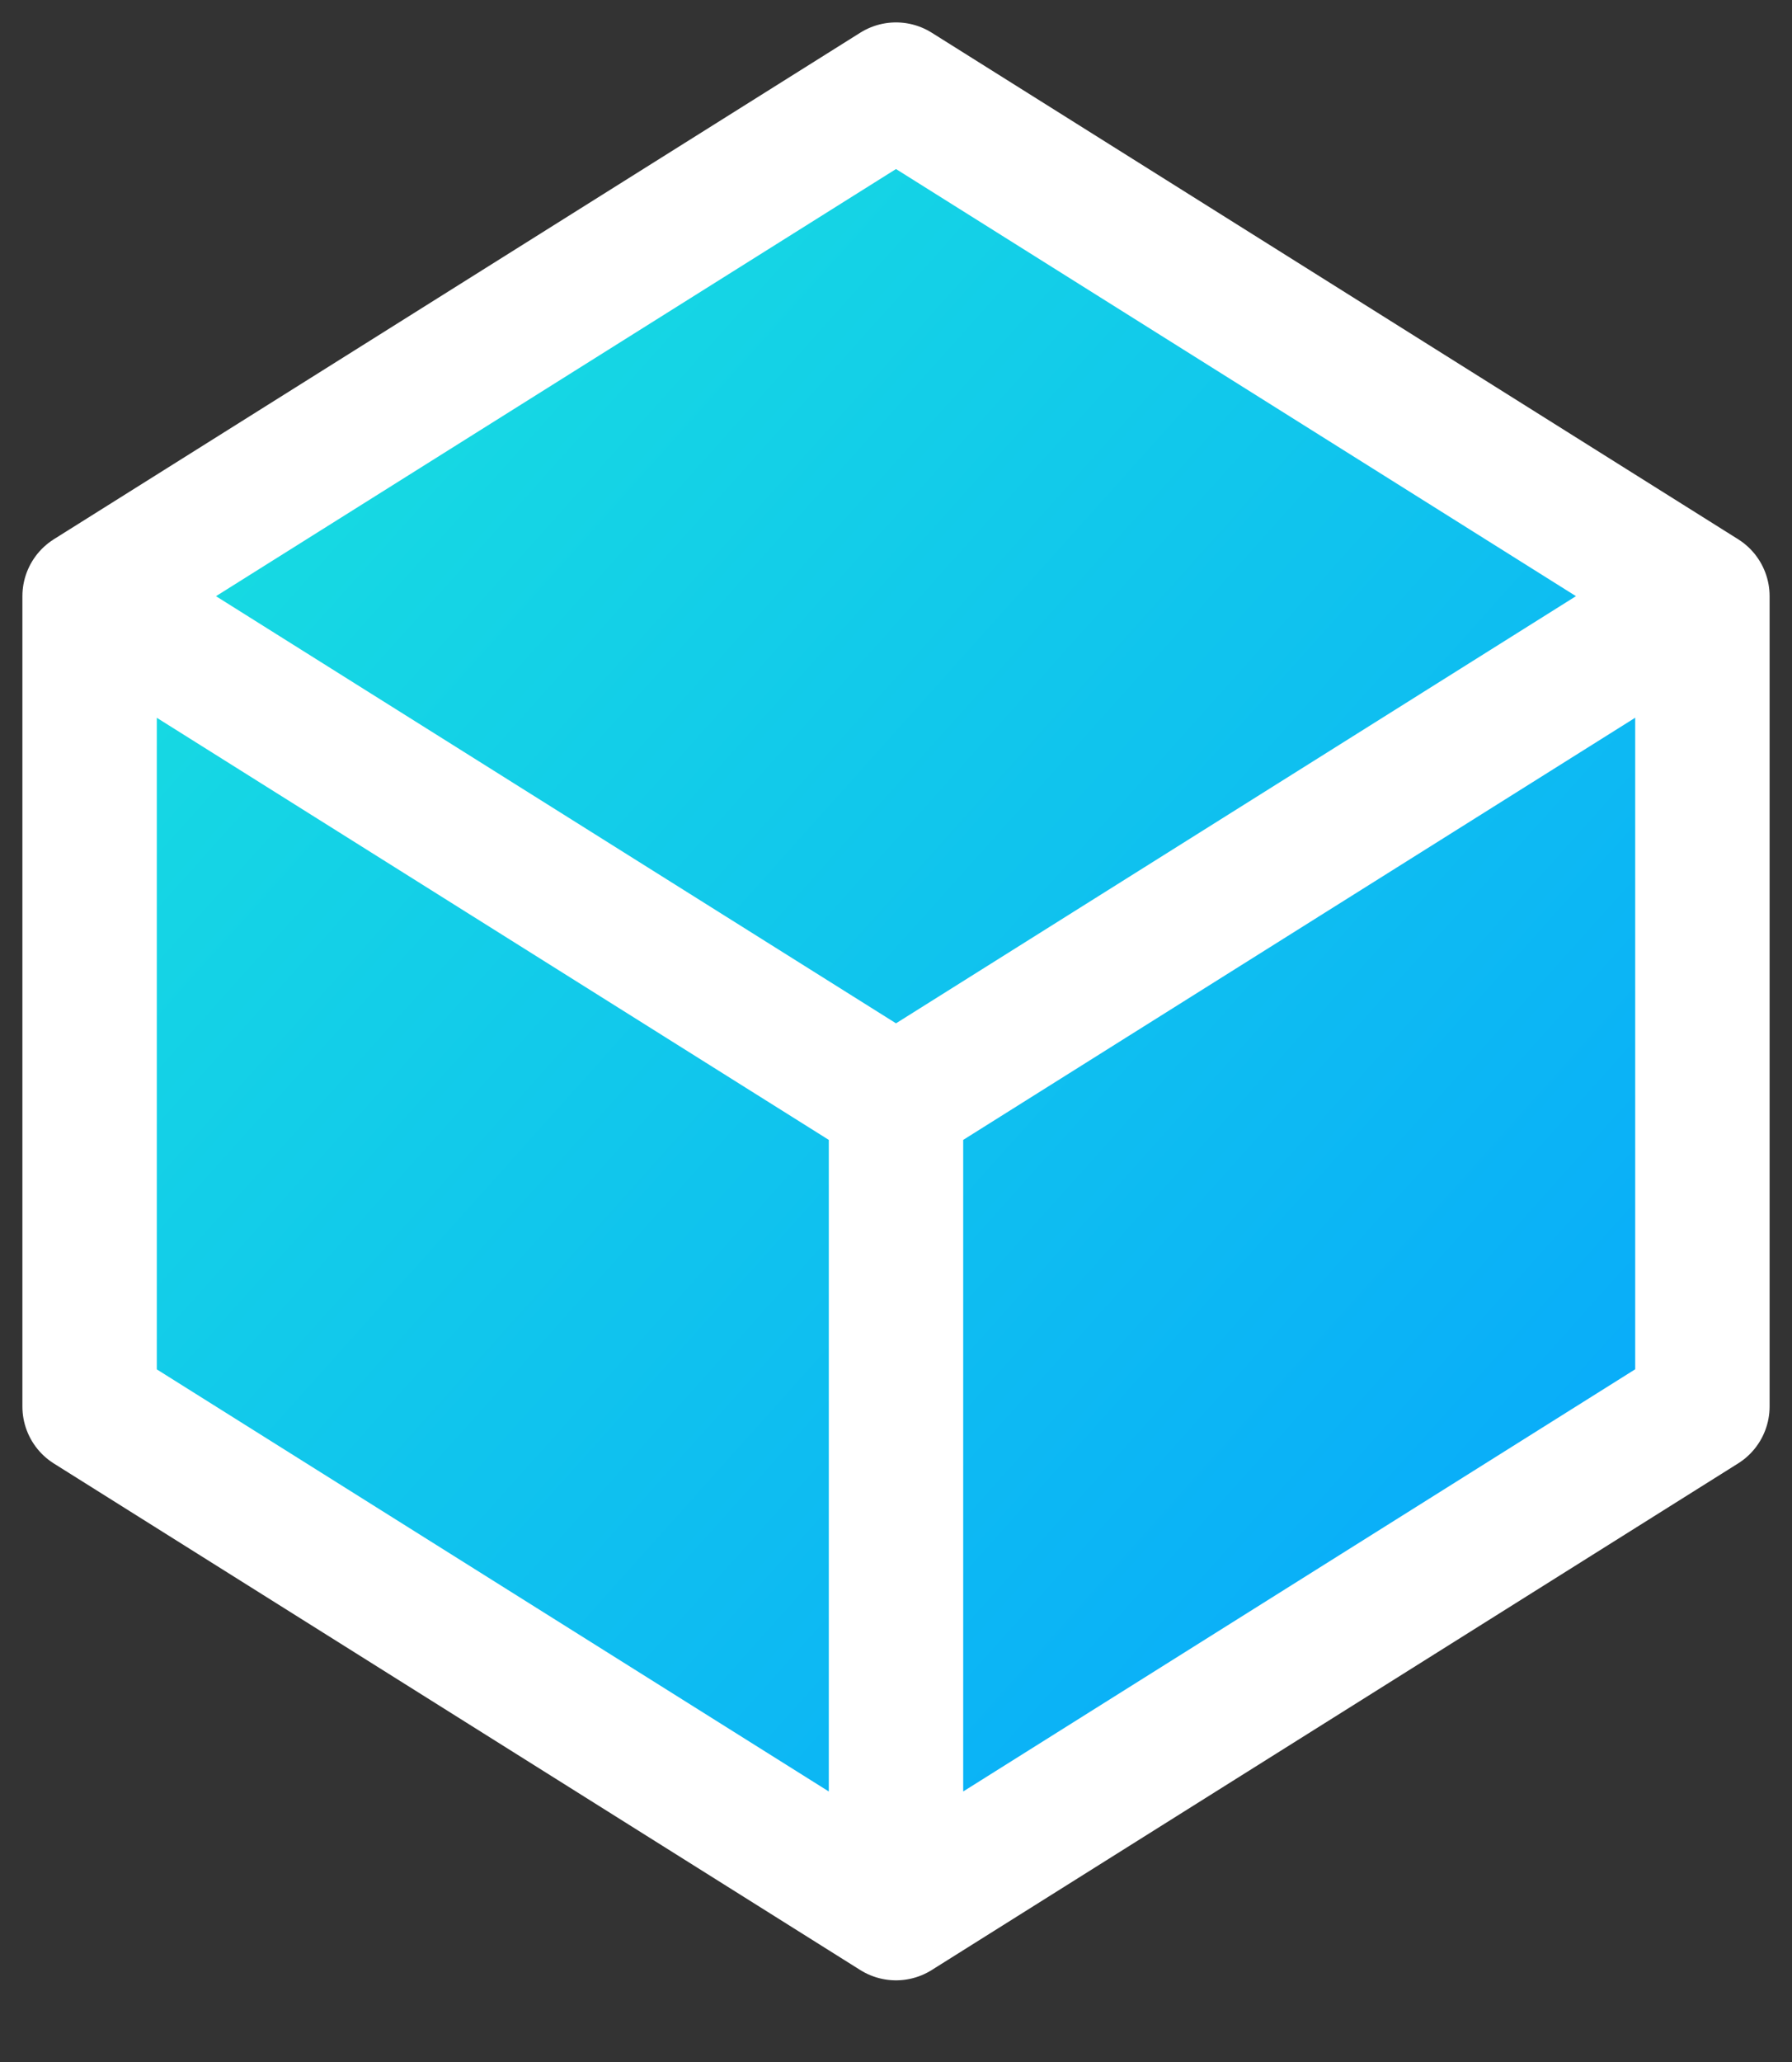 <?xml version="1.0" encoding="UTF-8"?>
<svg width="20px" height="23px" viewBox="0 0 20 23" version="1.1" xmlns="http://www.w3.org/2000/svg" xmlns:xlink="http://www.w3.org/1999/xlink">
    <rect x="0" y="0" width="20" height="23" fill="#333333" stroke="none"/>
    <!-- Generator: Sketch 42 (36781) - http://www.bohemiancoding.com/sketch -->
    <title>Combined Shape Copy 7</title>
    <desc>Created with Sketch.</desc>
    <defs>
        <linearGradient x1="100%" y1="100%" x2="0%" y2="0%" id="linearGradient-1">
            <stop stop-color="#06A2FF" offset="0%"></stop>
            <stop stop-color="#1AE5DC" offset="100%"></stop>
        </linearGradient>
    </defs>
    <g id="V2" stroke="none" stroke-width="1" fill="none" fill-rule="evenodd" stroke-linecap="round" stroke-linejoin="round">
        <g id="2" transform="translate(-499, -177)" stroke="#FFFFFF" stroke-width="1.5" fill="url(#linearGradient-1)">
            <g id="Group-4" transform="translate(474, 137)">
                <g id="Text" transform="translate(25, 41)">
                    <g id="Group-5" transform="translate(1, 0)">
                        <path d="M4.5,8.475 L0,5.65 L9,0 L18,5.65 L17.459,5.989 L18,5.65 L18,14.688 L9,20.339 L0,14.689 L0,5.65 L4.5,8.475 Z M9,11.3 L9,20.338 L9,11.3 Z M4.5,8.475 L9,11.3 L17.459,5.989 L9,11.3 L4.5,8.475 Z" id="Combined-Shape-Copy-7"></path>
                    </g>
                </g>
            </g>
        </g>
    </g>
</svg>